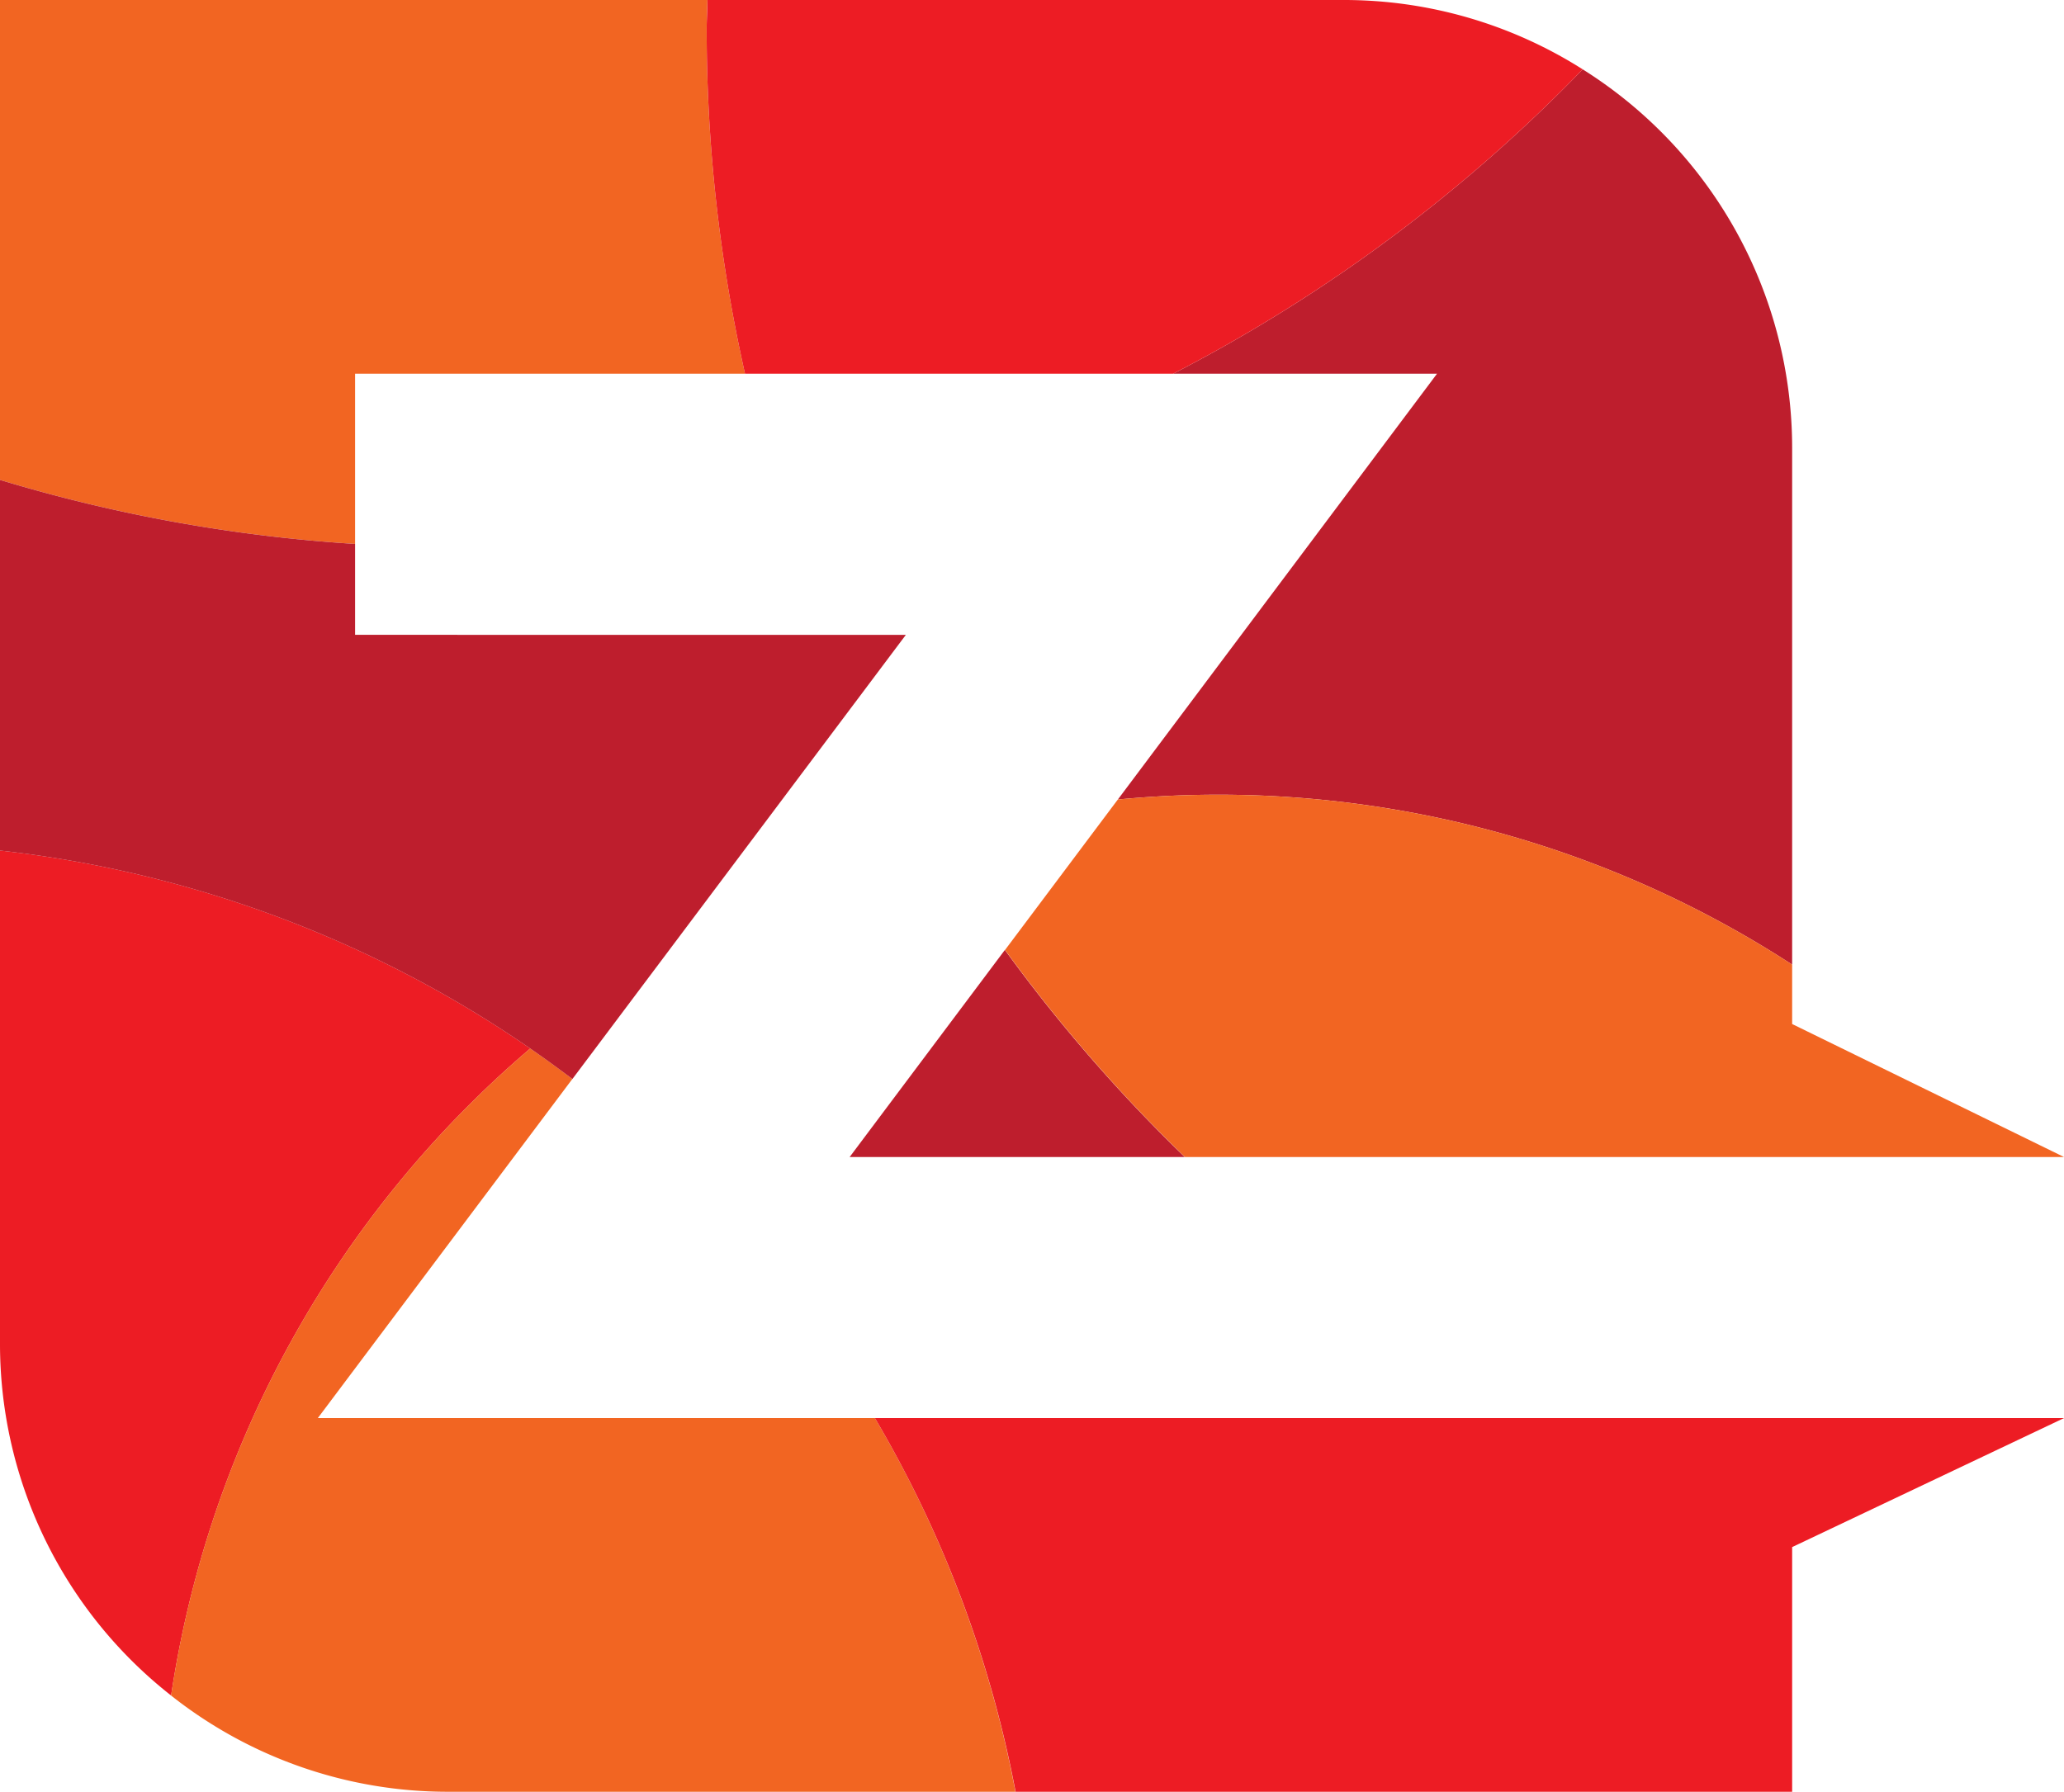 <svg id="Layer_1" data-name="Layer 1" xmlns="http://www.w3.org/2000/svg" viewBox="0 0 489.93 425.4"><defs><style>.cls-1{fill:#f26522;}.cls-2{fill:#be1e2d;}.cls-3{fill:#ed1c24;}</style></defs><path class="cls-1" d="M379.61,415.9h92.55a371.69,371.69,0,0,1-9.1-81.59c0-2.39.14-4.75.18-7.13H295.32V441.12a371.34,371.34,0,0,0,84.29,15.2Z" transform="translate(-295.32 -327.18)"/><path class="cls-2" d="M497,601.88h79.55a374.54,374.54,0,0,1-42.7-49.17Z" transform="translate(-295.32 -327.18)"/><path class="cls-3" d="M421.19,576.11a275.59,275.59,0,0,0-125.87-47V646.31a106.1,106.1,0,0,0,40.62,83.42A250.65,250.65,0,0,1,421.19,576.11Z" transform="translate(-295.32 -327.18)"/><path class="cls-1" d="M370.76,663.86l60.42-80.51c-3.28-2.48-6.6-4.9-10-7.24a250.65,250.65,0,0,0-85.25,153.62,105.8,105.8,0,0,0,65.73,22.85H536.35A275.37,275.37,0,0,0,503,663.86Z" transform="translate(-295.32 -327.18)"/><path class="cls-2" d="M636.43,415.9,560.66,517c7.77-.74,15.64-1.14,23.62-1.14A249.81,249.81,0,0,1,720.72,556.2V433.53A106.16,106.16,0,0,0,671,343.64,373.55,373.55,0,0,1,573.8,415.9Z" transform="translate(-295.32 -327.18)"/><path class="cls-2" d="M379.61,477.9V456.32a371.34,371.34,0,0,1-84.29-15.2v88a275.59,275.59,0,0,1,125.87,47c3.39,2.34,6.71,4.76,10,7.24l23.62-31.47,43.94-58.54,11.59-15.44Z" transform="translate(-295.32 -327.18)"/><path class="cls-3" d="M472.16,415.9H573.8A373.55,373.55,0,0,0,671,343.64a105.71,105.71,0,0,0-56.66-16.46H463.24c0,2.38-.18,4.74-.18,7.13A371.69,371.69,0,0,0,472.16,415.9Z" transform="translate(-295.32 -327.18)"/><path class="cls-1" d="M560.66,517l-26.77,35.71a374.54,374.54,0,0,0,42.7,49.17H785.26L720.72,570.3V556.2a249.81,249.81,0,0,0-136.44-40.34C576.3,515.86,568.43,516.26,560.66,517Z" transform="translate(-295.32 -327.18)"/><path class="cls-3" d="M503,663.86a275.37,275.37,0,0,1,33.39,88.72H720.72V694.49l64.54-30.63Z" transform="translate(-295.32 -327.18)"/></svg>